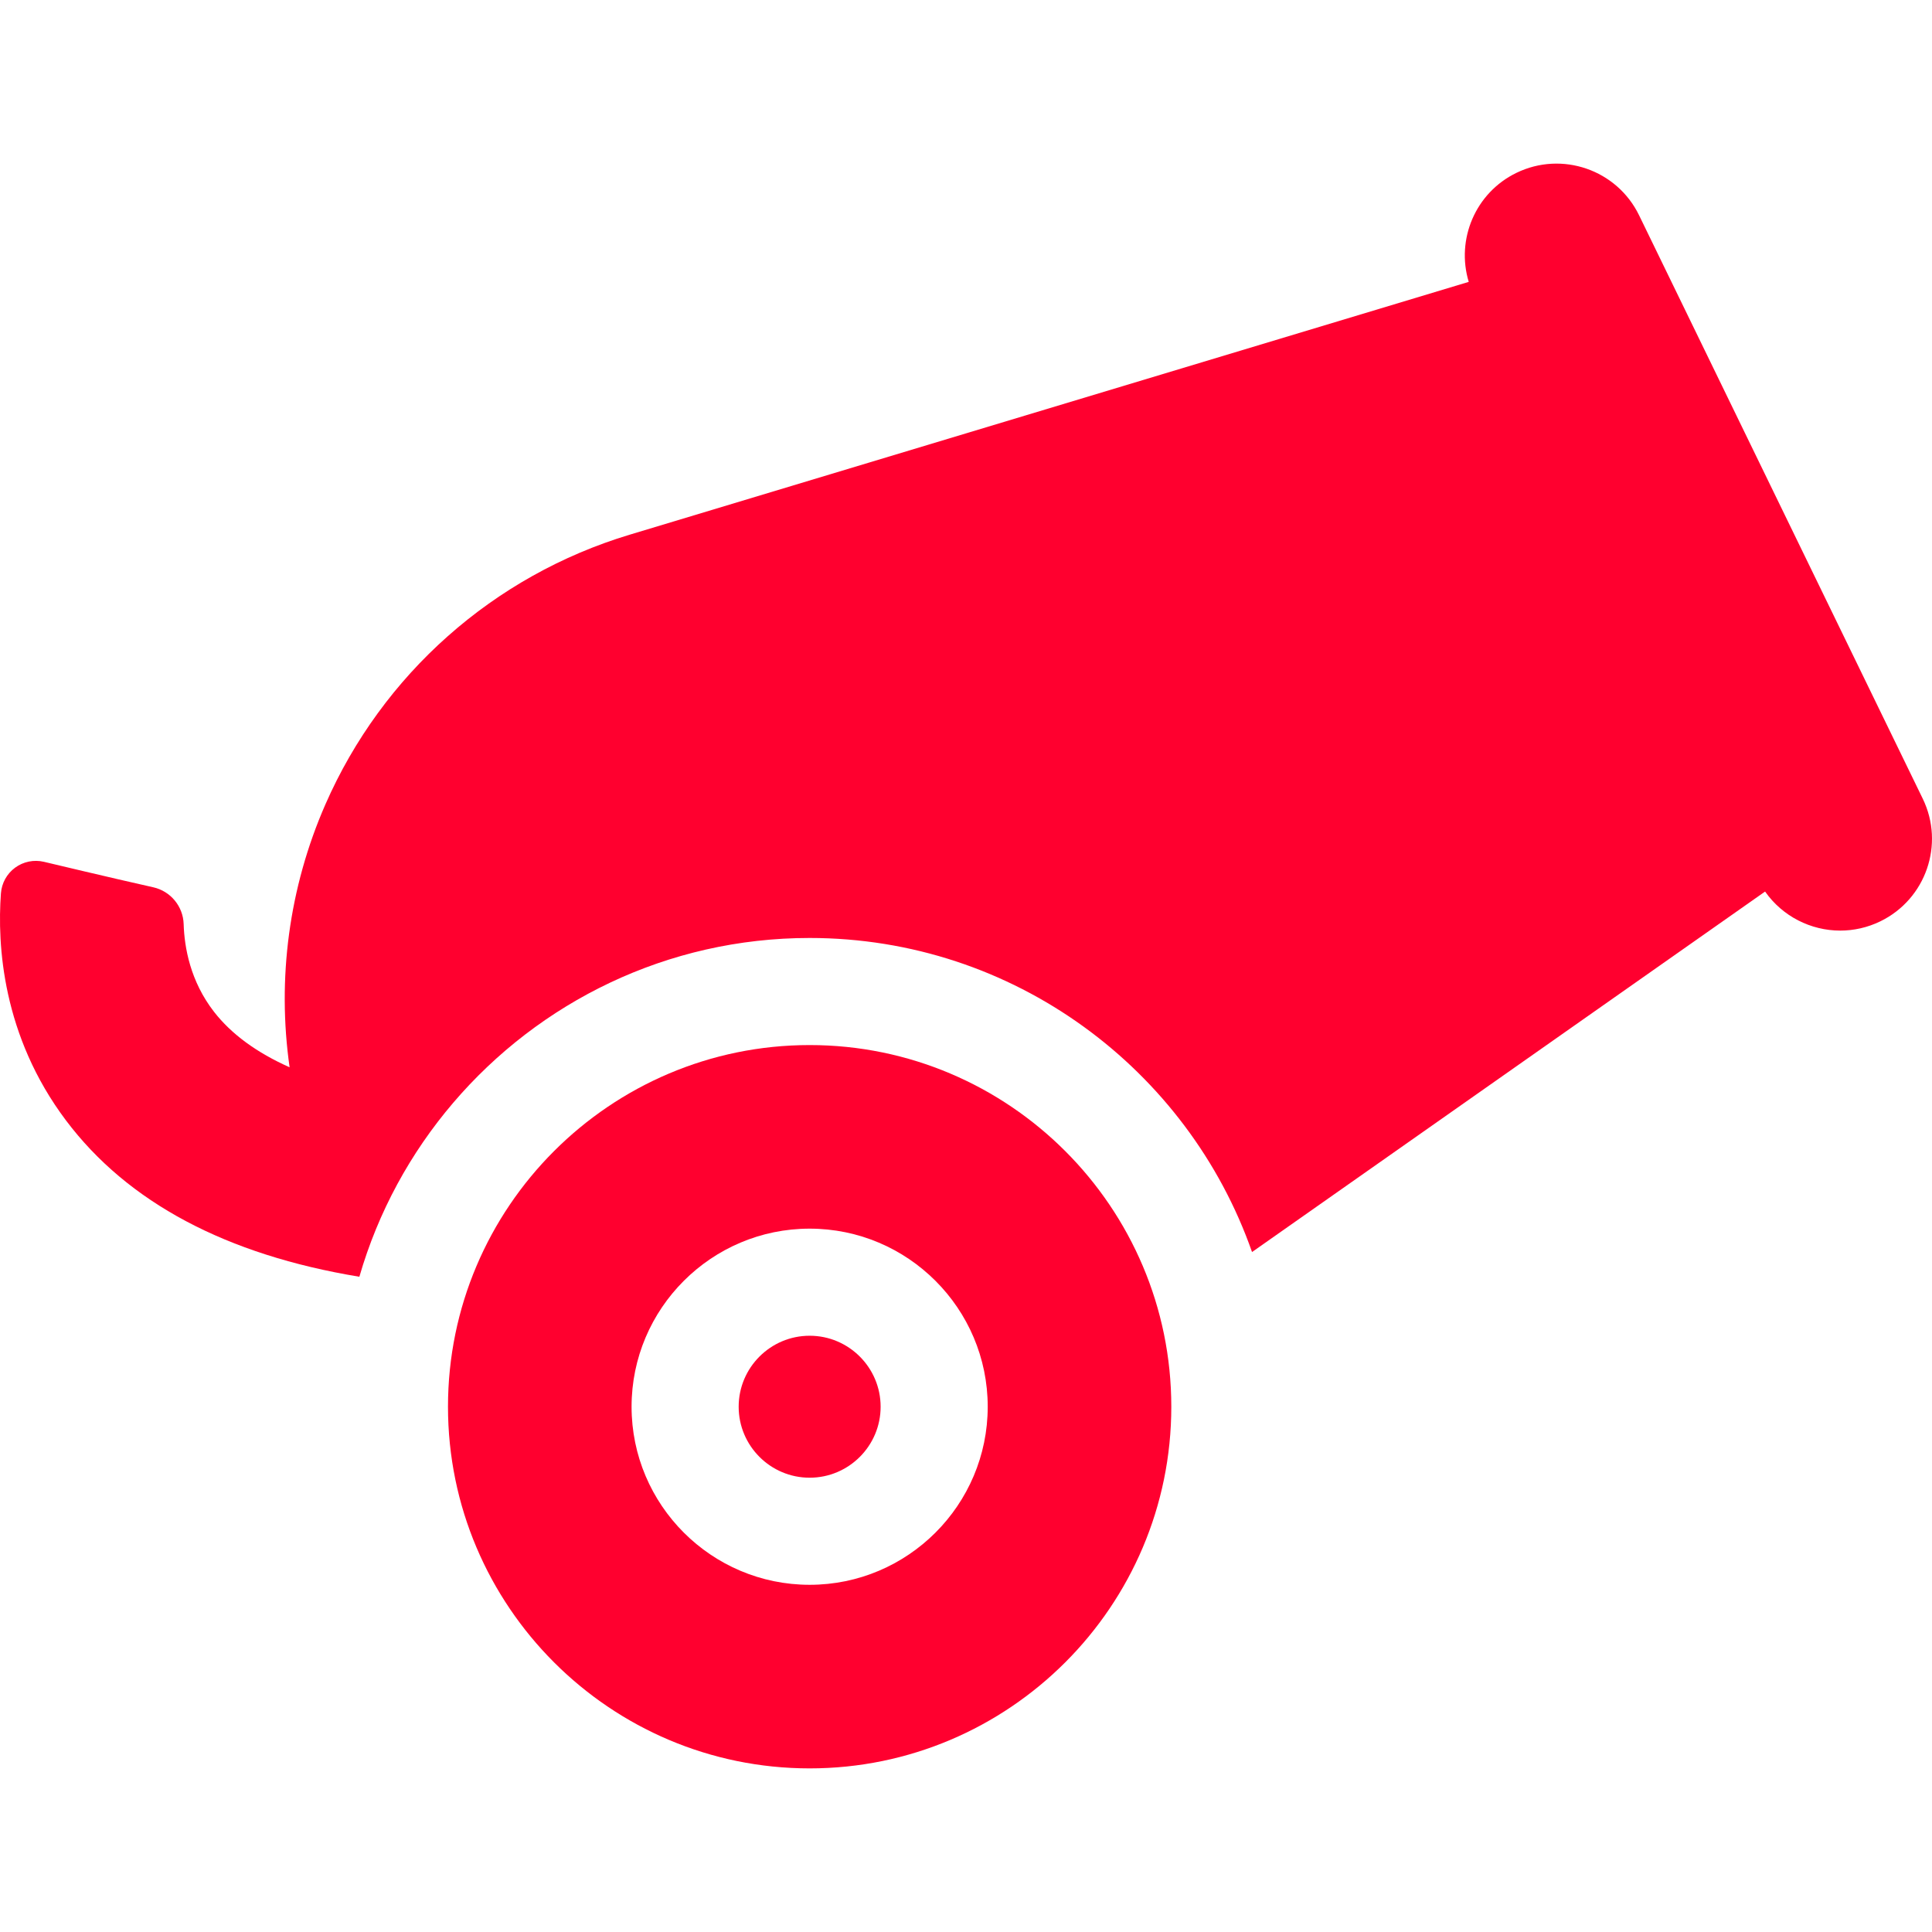 <?xml version="1.0" encoding="iso-8859-1"?>
<!-- Generator: Adobe Illustrator 18.0.0, SVG Export Plug-In . SVG Version: 6.00 Build 0)  -->
<!DOCTYPE svg PUBLIC "-//W3C//DTD SVG 1.1//EN" "http://www.w3.org/Graphics/SVG/1.1/DTD/svg11.dtd">
<svg xmlns="http://www.w3.org/2000/svg" xmlns:xlink="http://www.w3.org/1999/xlink" version="1.1" id="Capa_1" x="0px" y="0px" viewBox="0 0 315.71 315.71" style="enable-background:new 0 0 315.71 315.71;" xml:space="preserve" width="512px" height="512px">
<g>
	<path d="M132.305,218.275c-6.396,0-11.599,5.203-11.599,11.6c0,6.395,5.203,11.599,11.599,11.599   c6.396,0,11.599-5.203,11.599-11.599C143.903,223.479,138.7,218.275,132.305,218.275z" fill="#ff002f"/>
	<path d="M314.196,130.508L267.844,35.18c-3.623-7.451-12.602-10.552-20.05-6.931c-6.718,3.267-9.882,10.885-7.787,17.813   l-137.131,41.32c-22.222,6.696-40.389,22.802-49.7,44.062c-5.976,13.645-7.91,28.53-5.851,42.962   c-5.343-2.377-9.511-5.408-12.355-9.073c-3.86-4.973-4.839-10.478-4.958-14.333c-0.09-2.903-2.141-5.377-4.976-6.01   c-6.772-1.511-17.649-4.113-17.865-4.163c-1.631-0.382-3.347-0.033-4.697,0.958c-1.35,0.991-2.198,2.524-2.321,4.194   c-0.617,8.393,0.206,23.262,10.641,37.124c10.077,13.388,26.164,21.94,47.931,25.533c3.061-10.588,8.344-20.236,15.318-28.408   c14.061-16.476,34.955-26.953,58.262-26.953c33.38,0,61.824,21.471,72.293,51.321l83.838-58.907   c2.849,4.064,7.482,6.381,12.281,6.381c2.201,0,4.436-0.486,6.549-1.513C314.716,146.935,317.818,137.958,314.196,130.508z" fill="#ff002f"/>
	<path d="M132.305,170.775c-32.587,0-59.099,26.512-59.099,59.1c0,32.587,26.512,59.099,59.099,59.099s59.099-26.512,59.099-59.099   C191.403,197.287,164.892,170.775,132.305,170.775z M132.305,258.974c-16.045,0-29.099-13.054-29.099-29.099   c0-16.046,13.054-29.1,29.099-29.1c16.045,0,29.099,13.054,29.099,29.1C161.403,245.92,148.35,258.974,132.305,258.974z" fill="#ff002f"/>
</g>
<g>
</g>
<g>
</g>
<g>
</g>
<g>
</g>
<g>
</g>
<g>
</g>
<g>
</g>
<g>
</g>
<g>
</g>
<g>
</g>
<g>
</g>
<g>
</g>
<g>
</g>
<g>
</g>
<g>
</g>
</svg>
